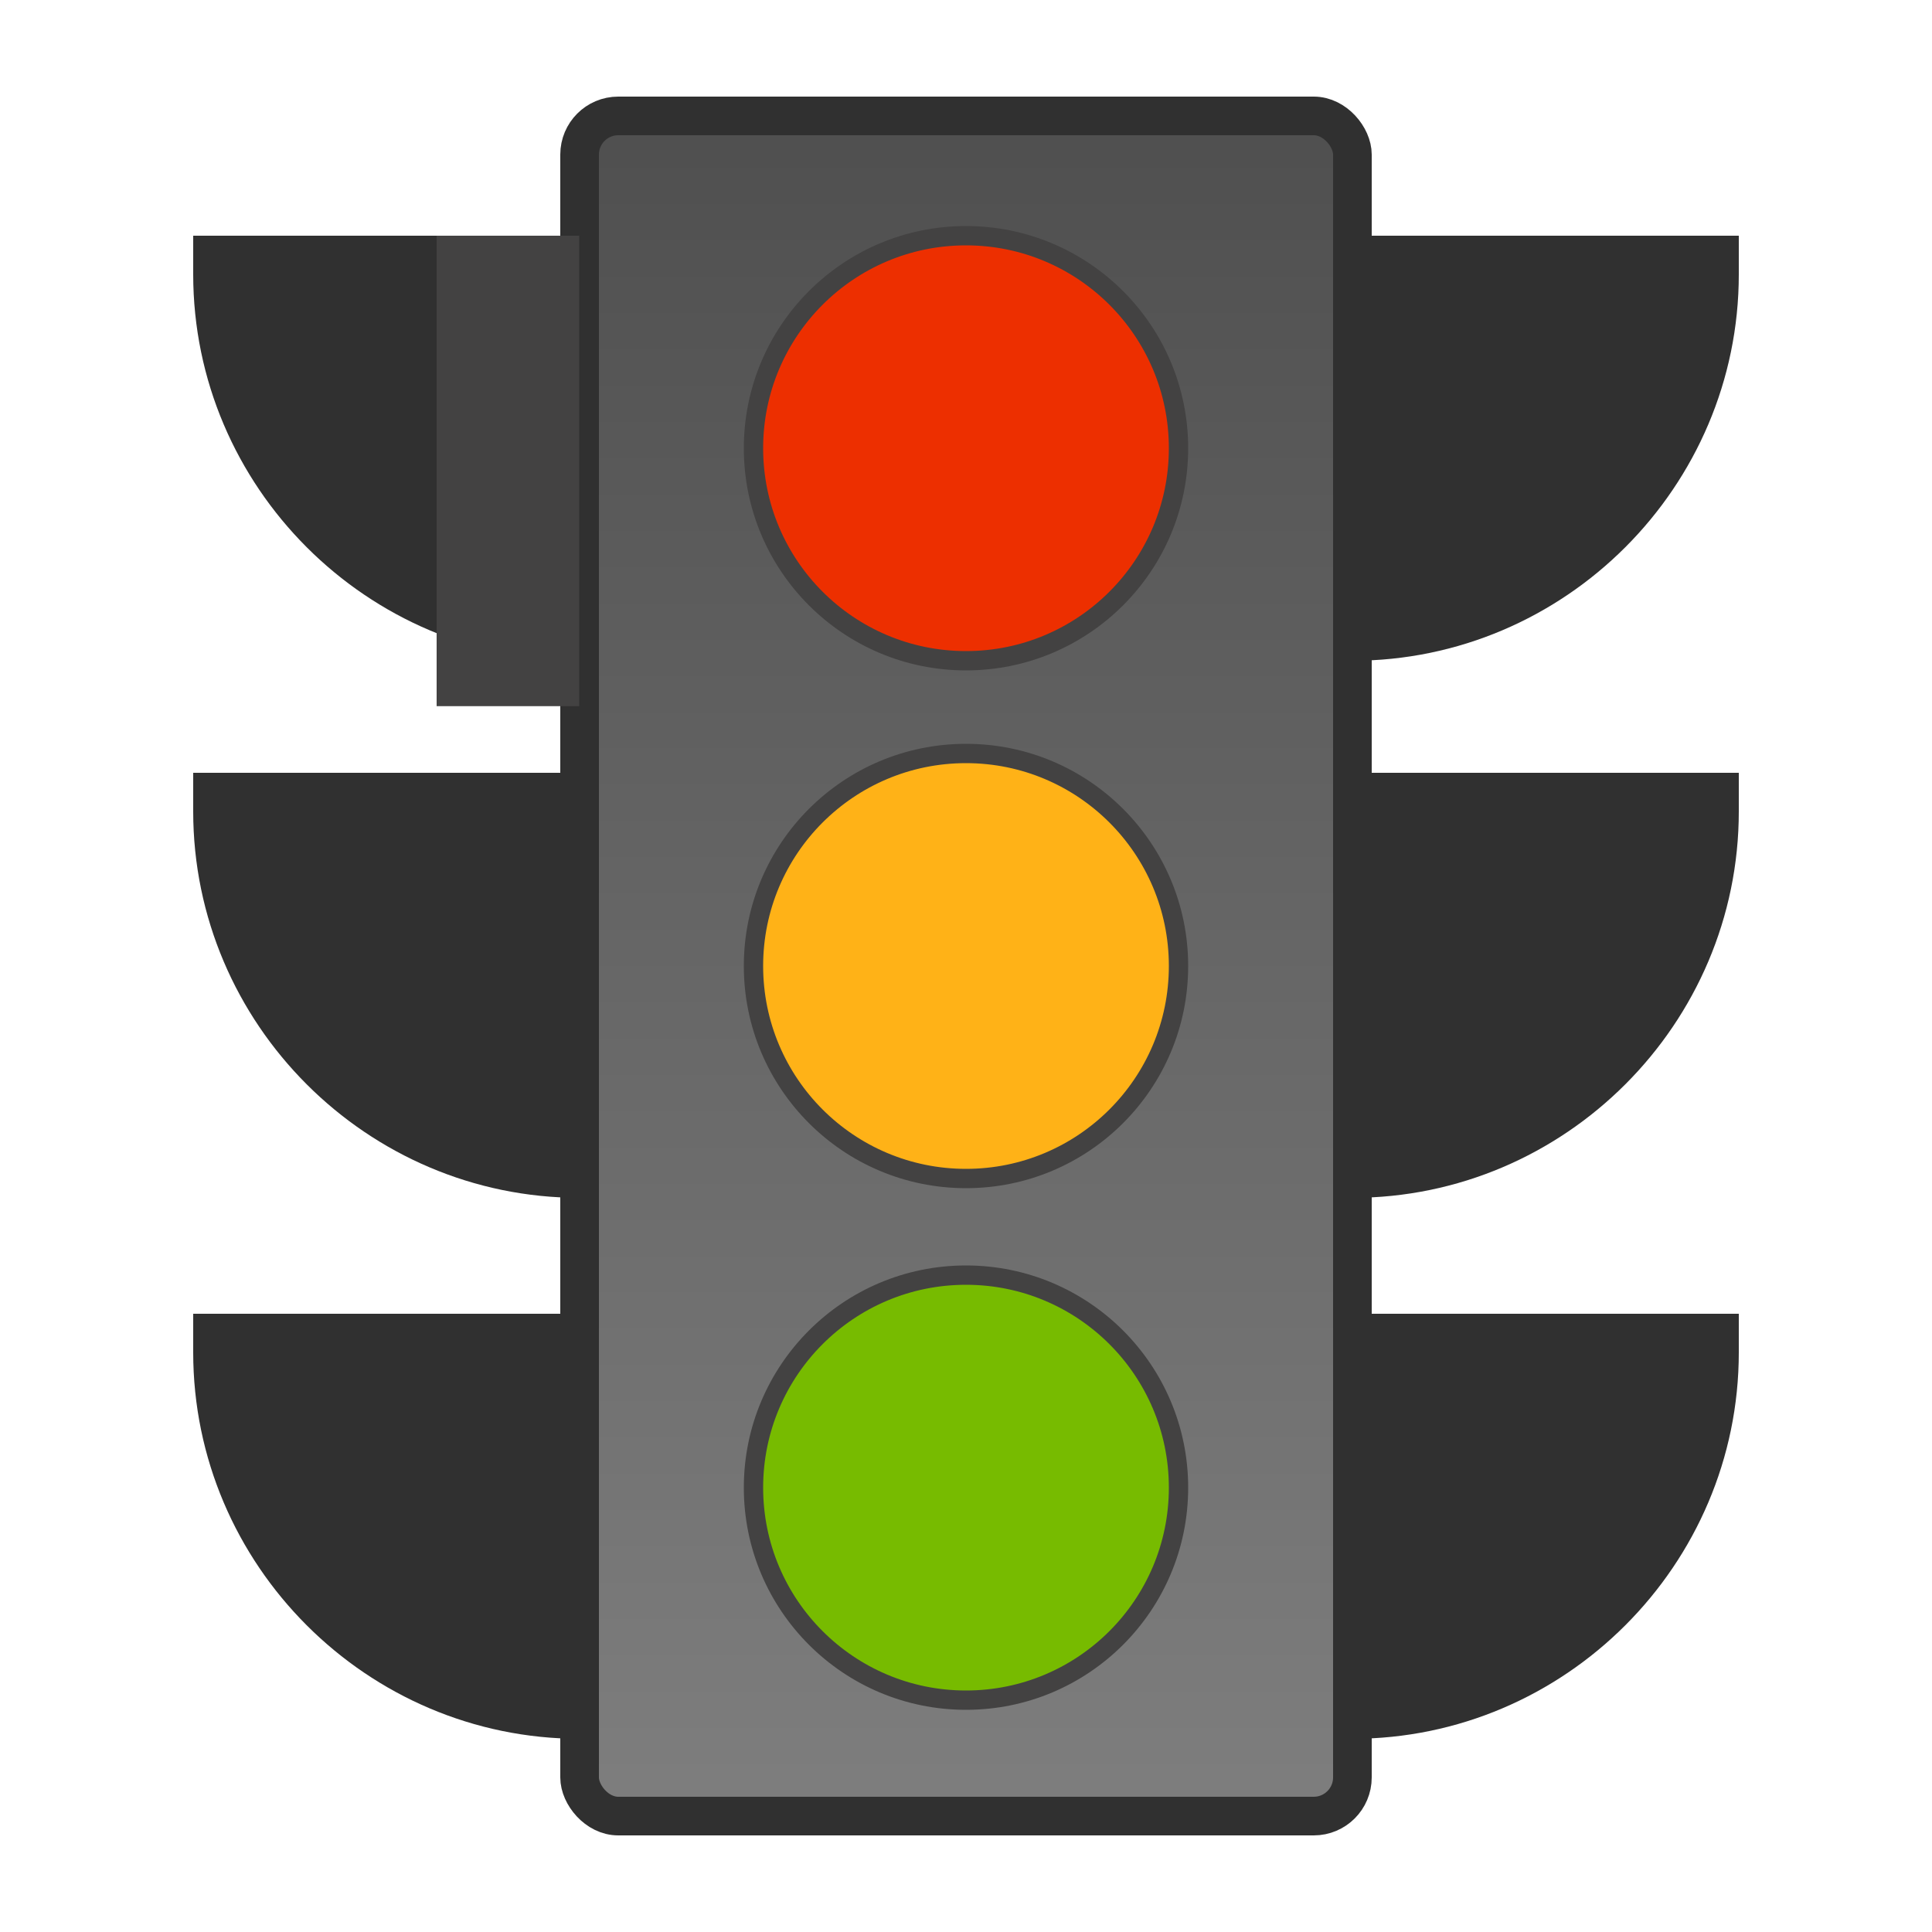 <?xml version="1.0" encoding="UTF-8"?>
<!DOCTYPE svg PUBLIC "-//W3C//DTD SVG 1.1//EN" "http://www.w3.org/Graphics/SVG/1.1/DTD/svg11.dtd">
<!-- Creator: CorelDRAW X6 -->
<svg xmlns="http://www.w3.org/2000/svg" xml:space="preserve" width="100%" height="100%" version="1.1" style="shape-rendering:geometricPrecision; text-rendering:geometricPrecision; image-rendering:optimizeQuality; fill-rule:evenodd; clip-rule:evenodd"
viewBox="0 0 500 500"
 xmlns:xlink="http://www.w3.org/1999/xlink">
 <defs>
  <style type="text/css">
   <![CDATA[
    .str2 {stroke:#434242;stroke-width:5}
    .str1 {stroke:#303030;stroke-width:10}
    .fil6 {fill:#434242}
    .fil1 {fill:#303030}
    .fil5 {fill:#77BB00}
    .fil3 {fill:#ED2F00}
    .fil4 {fill:#FFB217}
    .fil2 {fill:url(#id0)}
   ]]>
  </style>
  <linearGradient id="id0" gradientUnits="userSpaceOnUse" x1="250.005" y1="38.806" x2="250.005" y2="461.204">
   <stop offset="0" style="stop-color:#505050"/>
   <stop offset="1" style="stop-color:#7D7D7D"/>
  </linearGradient>
 </defs>
 <g id="Layer_x0020_1">
  <g id="_934642704">
   <path class="fil1" d="M150 61l-100 0 0 10c0,55 45,100 100,100l0 0 0 -110z"/>
   <path class="fil1" d="M150 200l-100 0 0 10c0,55 45,100 100,100l0 0 0 -110z"/>
   <path class="fil1" d="M150 340l-100 0 0 10c0,55 45,100 100,100l0 0 0 -110z"/>
   <path class="fil1" d="M350 61l100 0 0 10c0,55 -45,100 -100,100l0 0 0 -110z"/>
   <path class="fil1" d="M350 200l100 0 0 10c0,55 -45,100 -100,100l0 0 0 -110z"/>
   <path class="fil1" d="M350 340l100 0 0 10c0,55 -45,100 -100,100l0 0 0 -110z"/>
  </g>
  <rect class="fil2 str1" x="150" y="30" width="200" height="440" rx="10" ry="10"/>
  <circle class="fil3 str2" cx="250" cy="116" r="55"/>
  <circle class="fil4 str2" cx="250" cy="250" r="55"/>
  <circle class="fil5 str2" cx="250" cy="385" r="55"/>
  <rect class="fil6" x="113" y="61" width="36.892" height="121.754"/>
 </g>
</svg>
